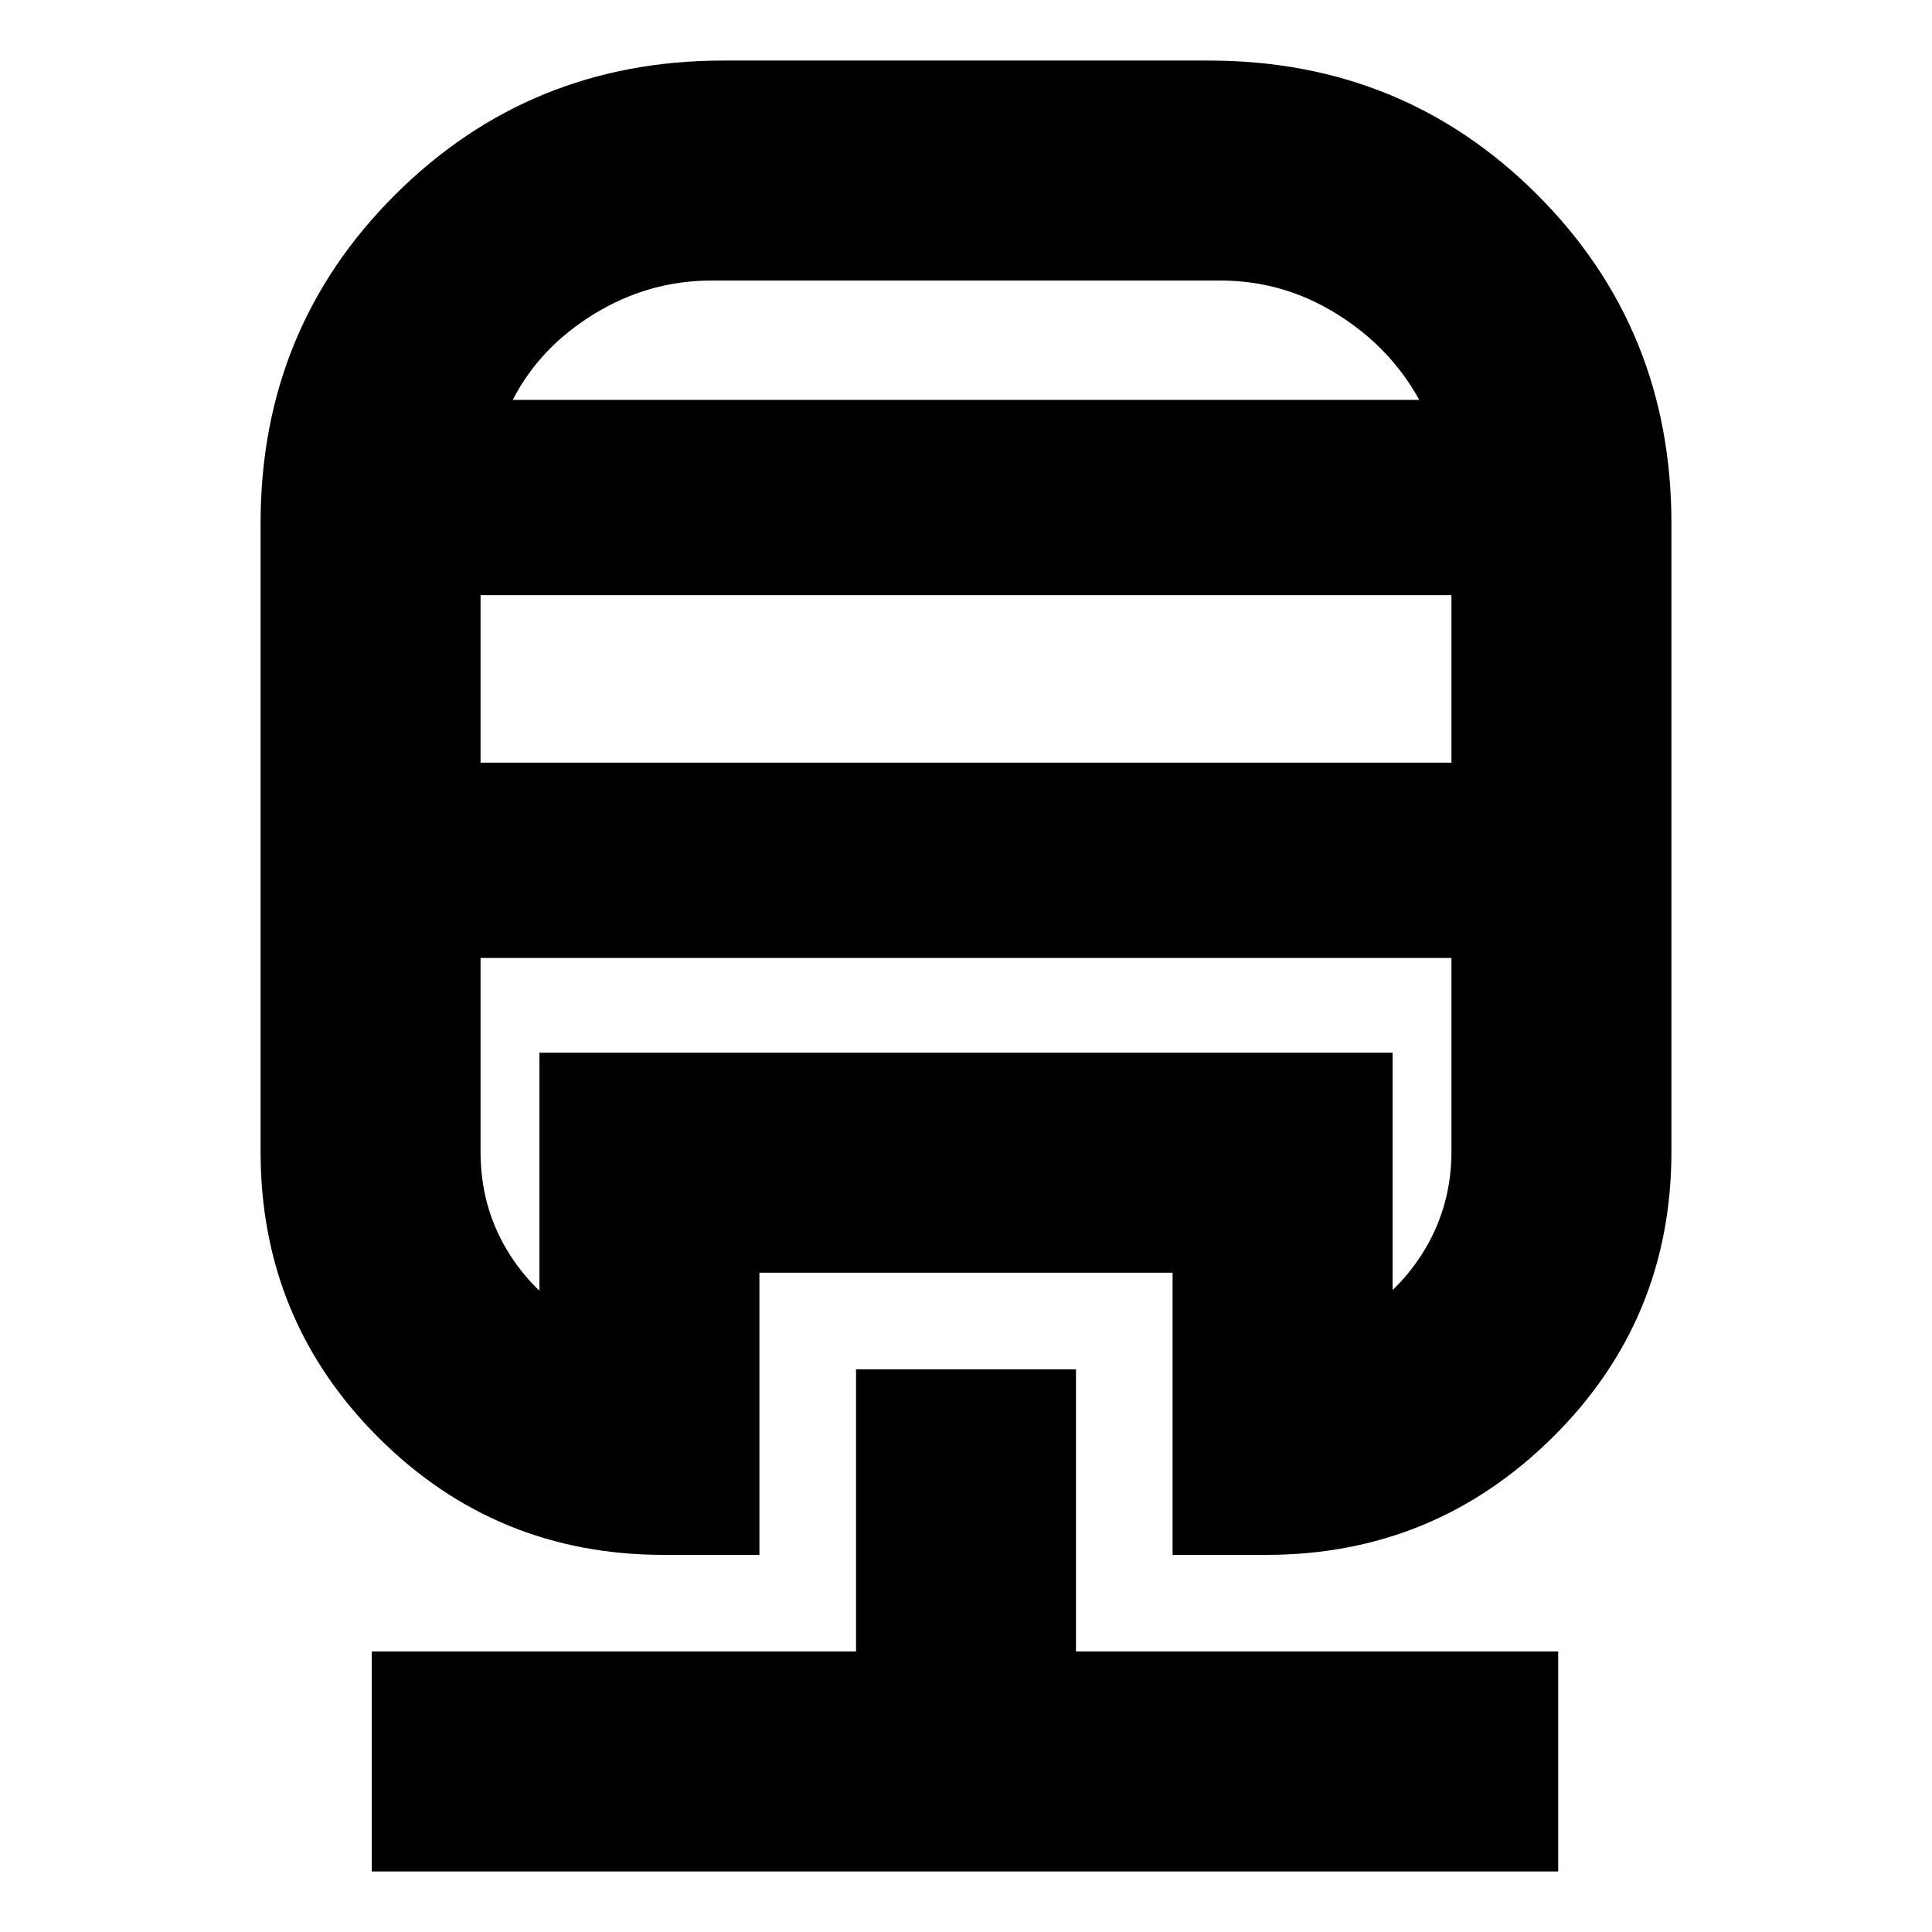 <svg xmlns="http://www.w3.org/2000/svg" height="20" viewBox="0 -960 960 960" width="20"><path d="M425.35-279.61h109.3v140.22h239.61v109.3H184.74v-109.3h240.61v-140.22Zm-65.96-650.3h241.22q96.58 0 163.25 66.66 66.66 66.67 66.66 163.25v312.22q0 83.53-59 141.96-59.01 58.43-142.39 58.43h-46.48v-140.22h-205.3v140.22h-47.48q-83.54 0-141.96-58.43-58.43-58.43-58.43-141.96V-700q0-96.58 66.87-163.25 66.88-66.66 163.04-66.66ZM238.78-484v96.22q0 26.92 13 48.68 12.99 21.75 34.78 34.14h-18.52v-131.95h423.92v131.95h-18.52q22.45-13.39 35.12-35.14 12.66-21.76 12.66-47.68V-484H238.78Zm0-180.26v83.22h482.44v-83.22H238.78Zm114.96-156.35q-31.44 0-58.51 16.61-27.06 16.61-40.45 42.7h450.44q-14.3-26.09-40.97-42.7-26.67-16.61-57.99-16.61H353.74ZM238.78-484h482.44-47.78 18.52-423.92 18.52H238.78Zm114.96-277.3h351.48-450.44H353.74Z"/></svg>